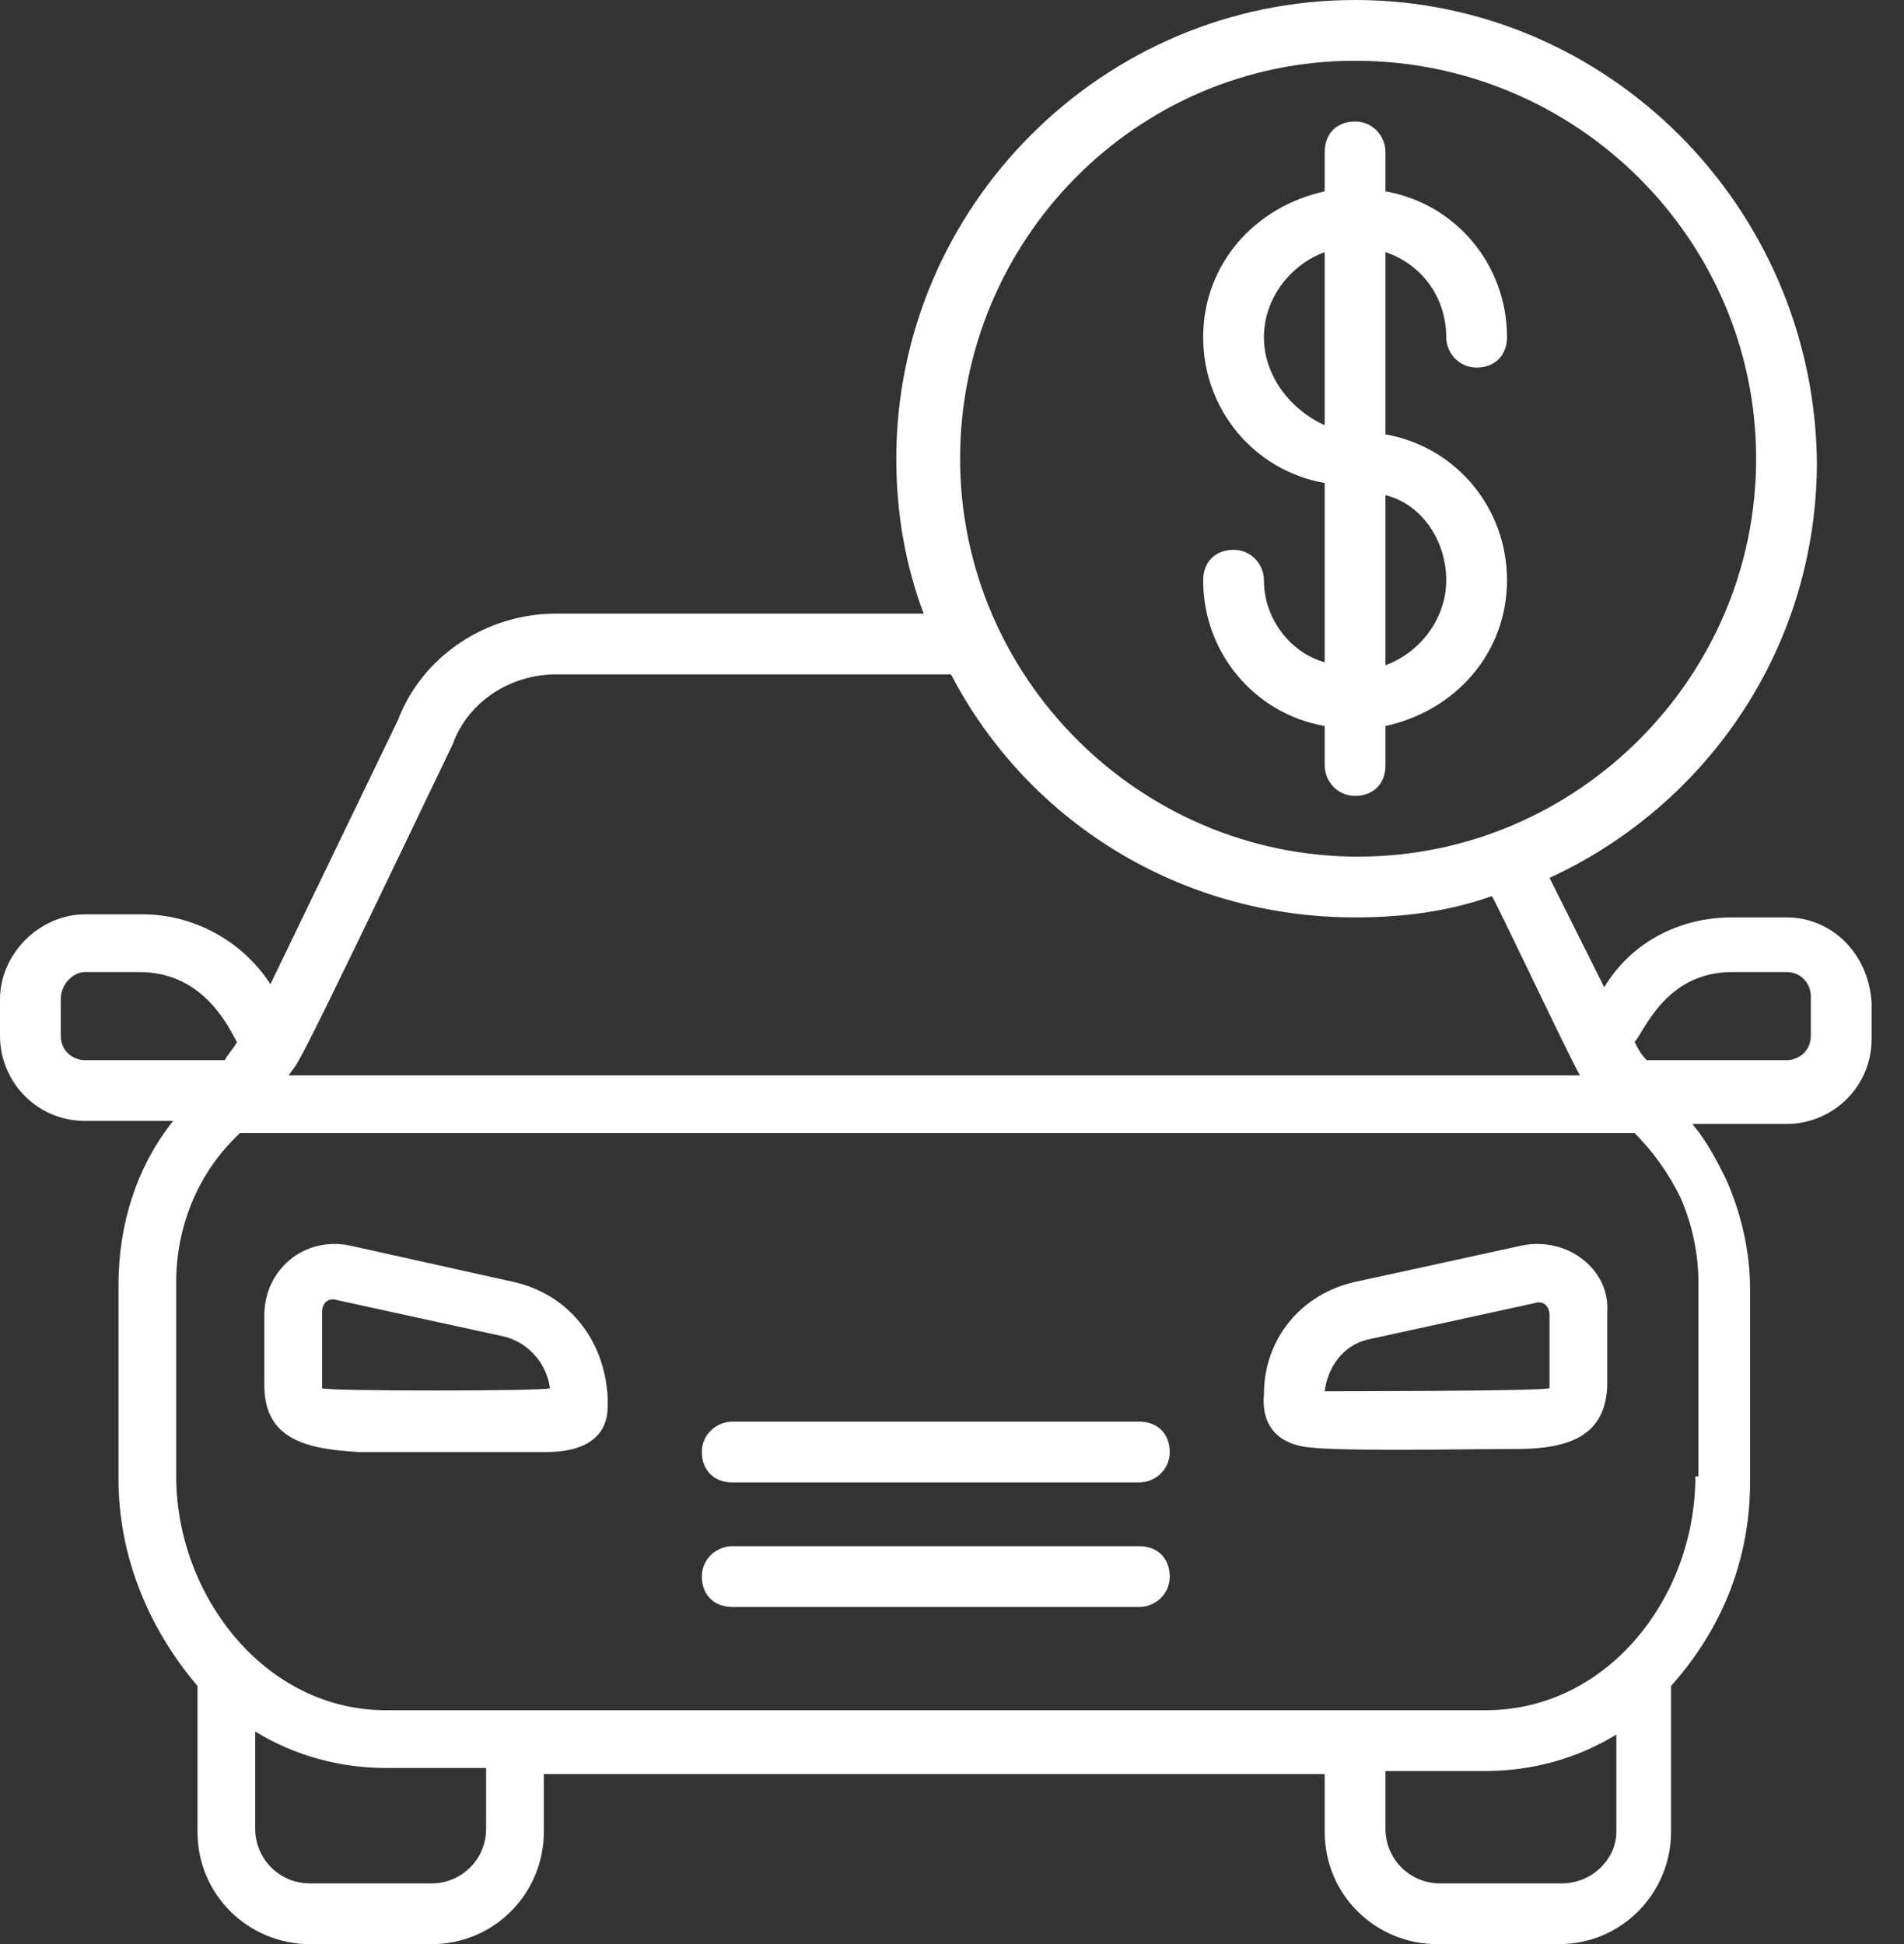 <svg width="47" height="48" viewBox="0 0 47 48" fill="none" xmlns="http://www.w3.org/2000/svg">
<rect x="0" y="0" width="47" height="48" fill="#333333" stroke="none"/>
<path d="M12.675 31.65L8.625 30.75C7.5 30.525 6.525 31.35 6.525 32.475V34.2C6.525 35.55 7.575 35.775 8.85 35.85H13.5C14.325 35.85 15 35.55 15 34.725V34.5C14.925 33.075 14.025 31.95 12.675 31.65ZM7.95 34.275C7.95 33 7.95 32.325 7.95 32.4C7.95 32.175 8.1 32.025 8.325 32.1L12.45 33C13.05 33.15 13.5 33.675 13.575 34.275C13.425 34.35 8.025 34.35 7.95 34.275Z" fill="white"/>
<path d="M37.575 30.75L33.45 31.65C32.1 31.95 31.2 33.075 31.2 34.425C31.2 34.5 31.05 35.475 32.1 35.7C32.625 35.85 36 35.775 37.425 35.775C38.7 35.775 39.675 35.475 39.675 34.125V32.4C39.75 31.35 38.7 30.525 37.575 30.75ZM38.25 34.275C38.025 34.35 32.775 34.35 32.7 34.35C32.775 33.75 33.15 33.225 33.75 33.075L37.875 32.175C38.1 32.1 38.25 32.25 38.25 32.475V34.275Z" fill="white"/>
<path d="M28.125 35.1H18.075C17.7 35.1 17.325 35.4 17.325 35.85C17.325 36.3 17.625 36.6 18.075 36.6H28.125C28.5 36.6 28.875 36.3 28.875 35.85C28.875 35.4 28.575 35.1 28.125 35.1Z" fill="white"/>
<path d="M28.125 38.175H18.075C17.7 38.175 17.325 38.475 17.325 38.925C17.325 39.375 17.625 39.675 18.075 39.675H28.125C28.5 39.675 28.875 39.375 28.875 38.925C28.875 38.475 28.575 38.175 28.125 38.175Z" fill="white"/>
<path d="M44.1 22.65H42.75C41.475 22.65 40.275 23.25 39.6 24.375L38.25 21.675C42.15 19.875 44.85 15.975 44.85 11.4C44.775 5.1 39.675 0 33.45 0C27.225 0 22.125 5.1 22.125 11.325C22.125 12.675 22.35 13.95 22.8 15.15H13.725C12 15.15 10.425 16.2 9.825 17.775L6.675 24.3C6 23.25 4.8 22.575 3.525 22.575H2.1C0.975 22.575 0 23.55 0 24.675V25.575C0 26.7 0.9 27.675 2.1 27.675H4.275C3.375 28.8 2.925 30.225 2.925 31.725V36.525C2.925 38.325 3.6 40.125 4.875 41.625V45.225C4.875 46.8 6.15 48 7.65 48H10.65C12.225 48 13.425 46.725 13.425 45.225V43.8H32.7V45.225C32.7 46.8 33.975 48 35.475 48H38.475C40.05 48 41.25 46.725 41.25 45.225V41.625C42.525 40.2 43.2 38.475 43.2 36.6V31.8C43.2 30.9 42.975 29.925 42.6 29.1C42.375 28.65 42.15 28.2 41.775 27.75H44.1C45.225 27.75 46.2 26.85 46.2 25.65V24.75C46.125 23.55 45.225 22.65 44.1 22.65ZM33.45 1.5C38.925 1.5 43.35 5.925 43.35 11.325C43.35 16.725 38.925 21.15 33.525 21.15C28.125 21.15 23.7 16.725 23.7 11.325C23.7 5.925 28.05 1.5 33.45 1.5ZM11.175 18.375C11.55 17.325 12.6 16.65 13.725 16.65H23.475C25.35 20.25 29.1 22.65 33.45 22.65C34.65 22.65 35.775 22.5 36.825 22.125C36.9 22.2 38.7 26.025 39 26.55H7.125C7.425 26.1 6.975 27.15 11.175 18.375ZM1.5 25.575V24.675C1.5 24.3 1.8 24 2.1 24H3.45C5.1 24 5.7 25.5 5.85 25.725C5.775 25.875 5.625 26.025 5.55 26.175H2.1C1.8 26.175 1.5 25.95 1.5 25.575ZM12 45.15C12 45.9 11.4 46.5 10.65 46.5H7.65C6.9 46.5 6.3 45.9 6.3 45.15V42.75C7.275 43.35 8.4 43.65 9.525 43.65H12V45.15ZM38.55 46.5H35.55C34.8 46.5 34.2 45.9 34.2 45.15V43.725H36.675C37.8 43.725 38.925 43.425 39.9 42.825V45.225C39.9 45.9 39.3 46.5 38.55 46.5ZM41.85 36.45C41.85 39.45 39.675 42.225 36.675 42.225C27.45 42.225 19.725 42.225 9.525 42.225C6.525 42.225 4.35 39.375 4.35 36.45V31.65C4.35 30.3 4.875 28.95 5.925 27.975H40.35C40.8 28.425 41.175 28.95 41.475 29.55C41.775 30.225 41.925 30.975 41.925 31.65V36.45H41.85ZM44.7 25.575C44.7 25.95 44.4 26.175 44.1 26.175H40.65C40.5 26.025 40.425 25.875 40.35 25.725C40.575 25.5 41.1 24 42.75 24H44.1C44.475 24 44.7 24.3 44.7 24.6V25.575Z" fill="white"/>
<path d="M31.2 14.325C31.2 13.95 30.9 13.575 30.45 13.575C30 13.575 29.7 13.875 29.7 14.325C29.7 16.125 30.975 17.625 32.7 17.925V18.9C32.7 19.275 33 19.65 33.45 19.65C33.9 19.65 34.2 19.35 34.2 18.9V17.925C35.925 17.55 37.2 16.125 37.2 14.325C37.2 12.525 35.925 11.025 34.2 10.725V6.225C35.1 6.525 35.7 7.35 35.7 8.325C35.7 8.7 36 9.075 36.45 9.075C36.9 9.075 37.2 8.775 37.2 8.325C37.2 6.525 35.925 5.025 34.2 4.725V3.75C34.2 3.375 33.9 3 33.45 3C33 3 32.7 3.3 32.7 3.75V4.725C30.975 5.1 29.7 6.525 29.7 8.325C29.7 10.125 30.975 11.625 32.7 11.925V16.35C31.875 16.125 31.2 15.3 31.2 14.325ZM35.7 14.325C35.7 15.3 35.025 16.125 34.2 16.425V12.225C35.1 12.45 35.7 13.35 35.7 14.325ZM31.2 8.325C31.2 7.35 31.875 6.525 32.7 6.225V10.5C31.875 10.125 31.2 9.3 31.2 8.325Z" fill="white"/>
</svg>
